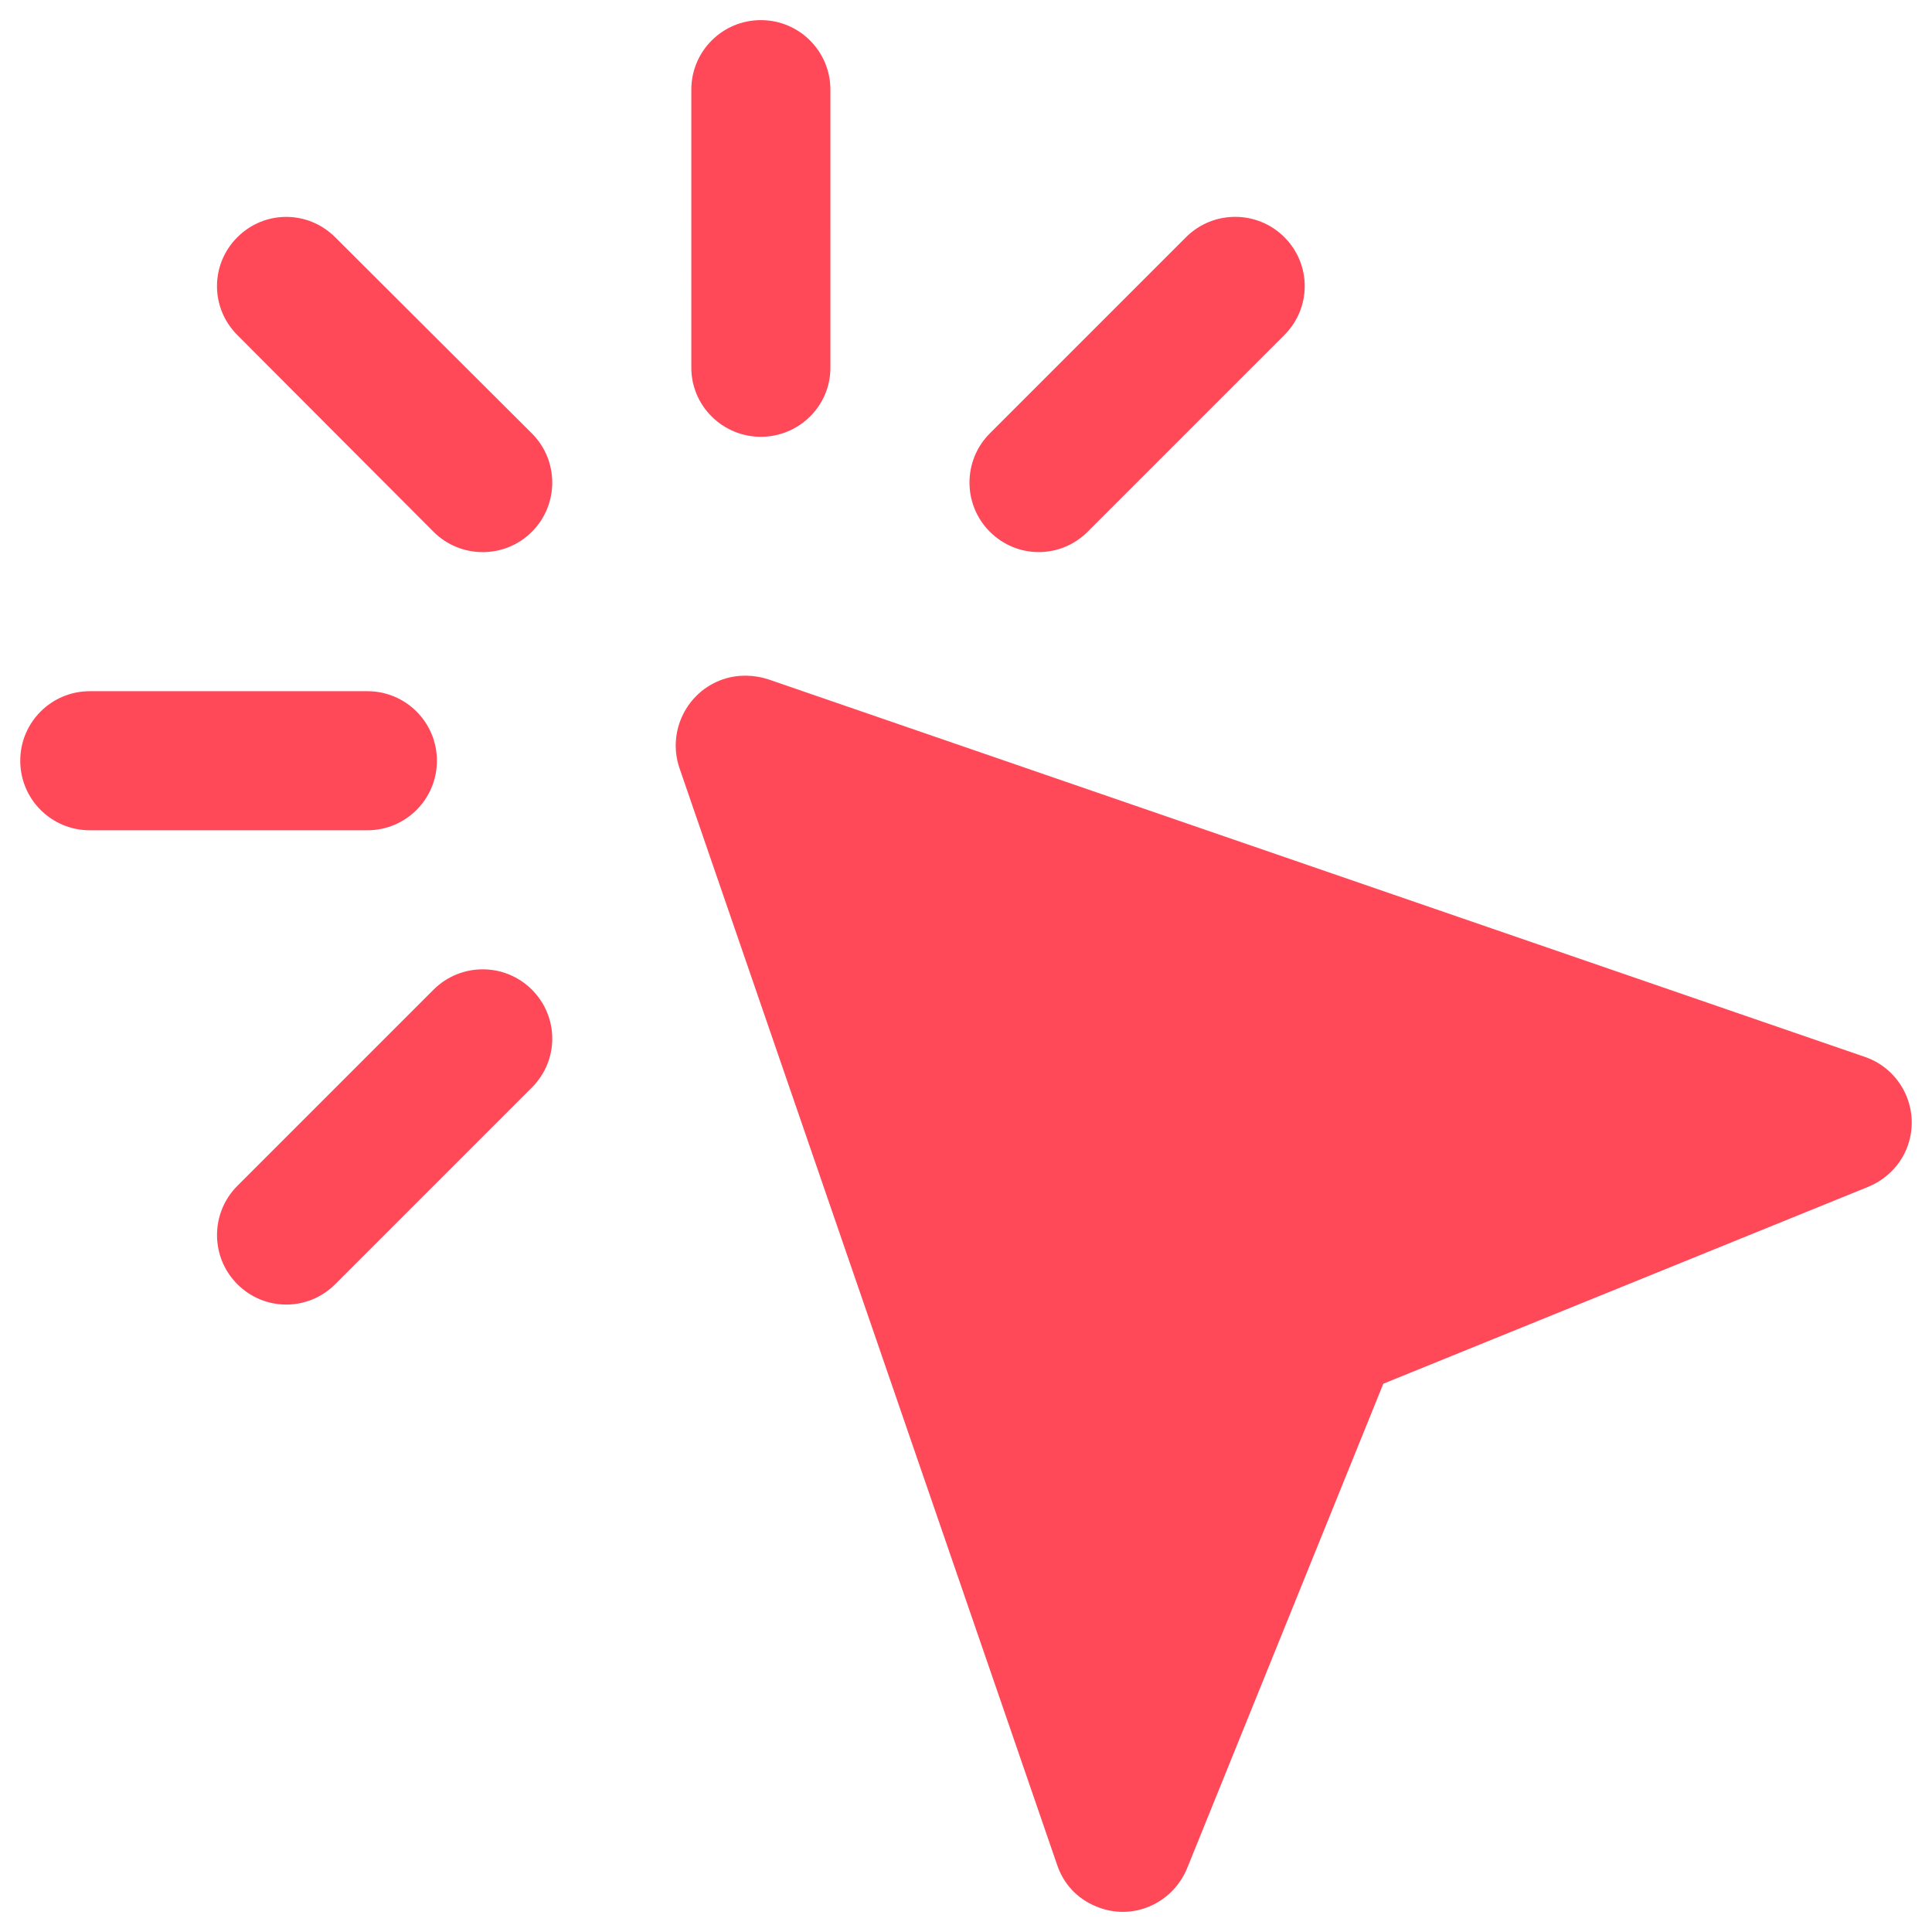 <?xml version="1.0" encoding="utf-8"?>
<!-- Generator: Adobe Illustrator 16.0.3, SVG Export Plug-In . SVG Version: 6.00 Build 0)  -->
<!DOCTYPE svg PUBLIC "-//W3C//DTD SVG 1.1//EN" "http://www.w3.org/Graphics/SVG/1.1/DTD/svg11.dtd">
<svg version="1.1" id="Ebene_1" xmlns="http://www.w3.org/2000/svg" xmlns:xlink="http://www.w3.org/1999/xlink" x="0px" y="0px"
	 width="700px" height="700px" viewBox="0 0 700 700" enable-background="new 0 0 700 700" xml:space="preserve">
<path fill="#FF4858" d="M429.713,85.943c9.83-9.832,25.81-9.832,35.642,0c9.831,9.831,9.831,25.603,0,35.435l-71.282,71.281
	c-9.831,9.831-25.603,9.831-35.434,0c-9.832-9.831-9.832-25.809,0-35.641l71.08-71.08L429.713,85.943z M278.342,246.127
	l397.381,136.829c13.111,4.504,20.076,18.846,15.565,31.953c-2.458,7.171-7.986,12.497-14.542,15.156l-175.545,71.282
	l-71.08,175.544c-5.325,12.904-19.869,19.254-32.772,13.926c-7.171-2.866-12.084-8.4-14.342-15.157L246.178,278.279
	c-4.505-13.313,2.661-27.655,15.772-32.159c5.533-1.844,11.267-1.638,16.386,0L278.342,246.127z M157.08,358.581
	c9.831-9.831,25.81-9.831,35.641,0c9.832,9.832,9.832,25.604,0,35.436l-71.281,71.282c-9.832,9.831-25.604,9.831-35.435,0
	c-9.832-9.832-9.831-25.81,0-35.642l71.08-71.08L157.08,358.581z M300.87,133.269c0,13.726-11.268,24.989-25.195,24.989
	s-25.195-11.267-25.195-24.989V32.489c0-13.927,11.267-25.195,25.195-25.195s25.195,11.267,25.195,25.195V133.269z M133.108,250.435
	c13.927,0,25.195,11.267,25.195,25.195c0,13.928-11.267,25.195-25.195,25.195H32.534c-13.926,0-25.195-11.267-25.195-25.195
	c0-13.928,11.267-25.195,25.195-25.195H133.108z M192.714,157.031c9.832,9.832,9.832,25.81,0,35.642
	c-9.831,9.832-25.81,9.832-35.642,0l-71.08-71.281c-9.831-9.832-9.831-25.604,0-35.435c9.832-9.831,25.604-9.831,35.436,0
	l71.282,71.08L192.714,157.031z"/>
</svg>
